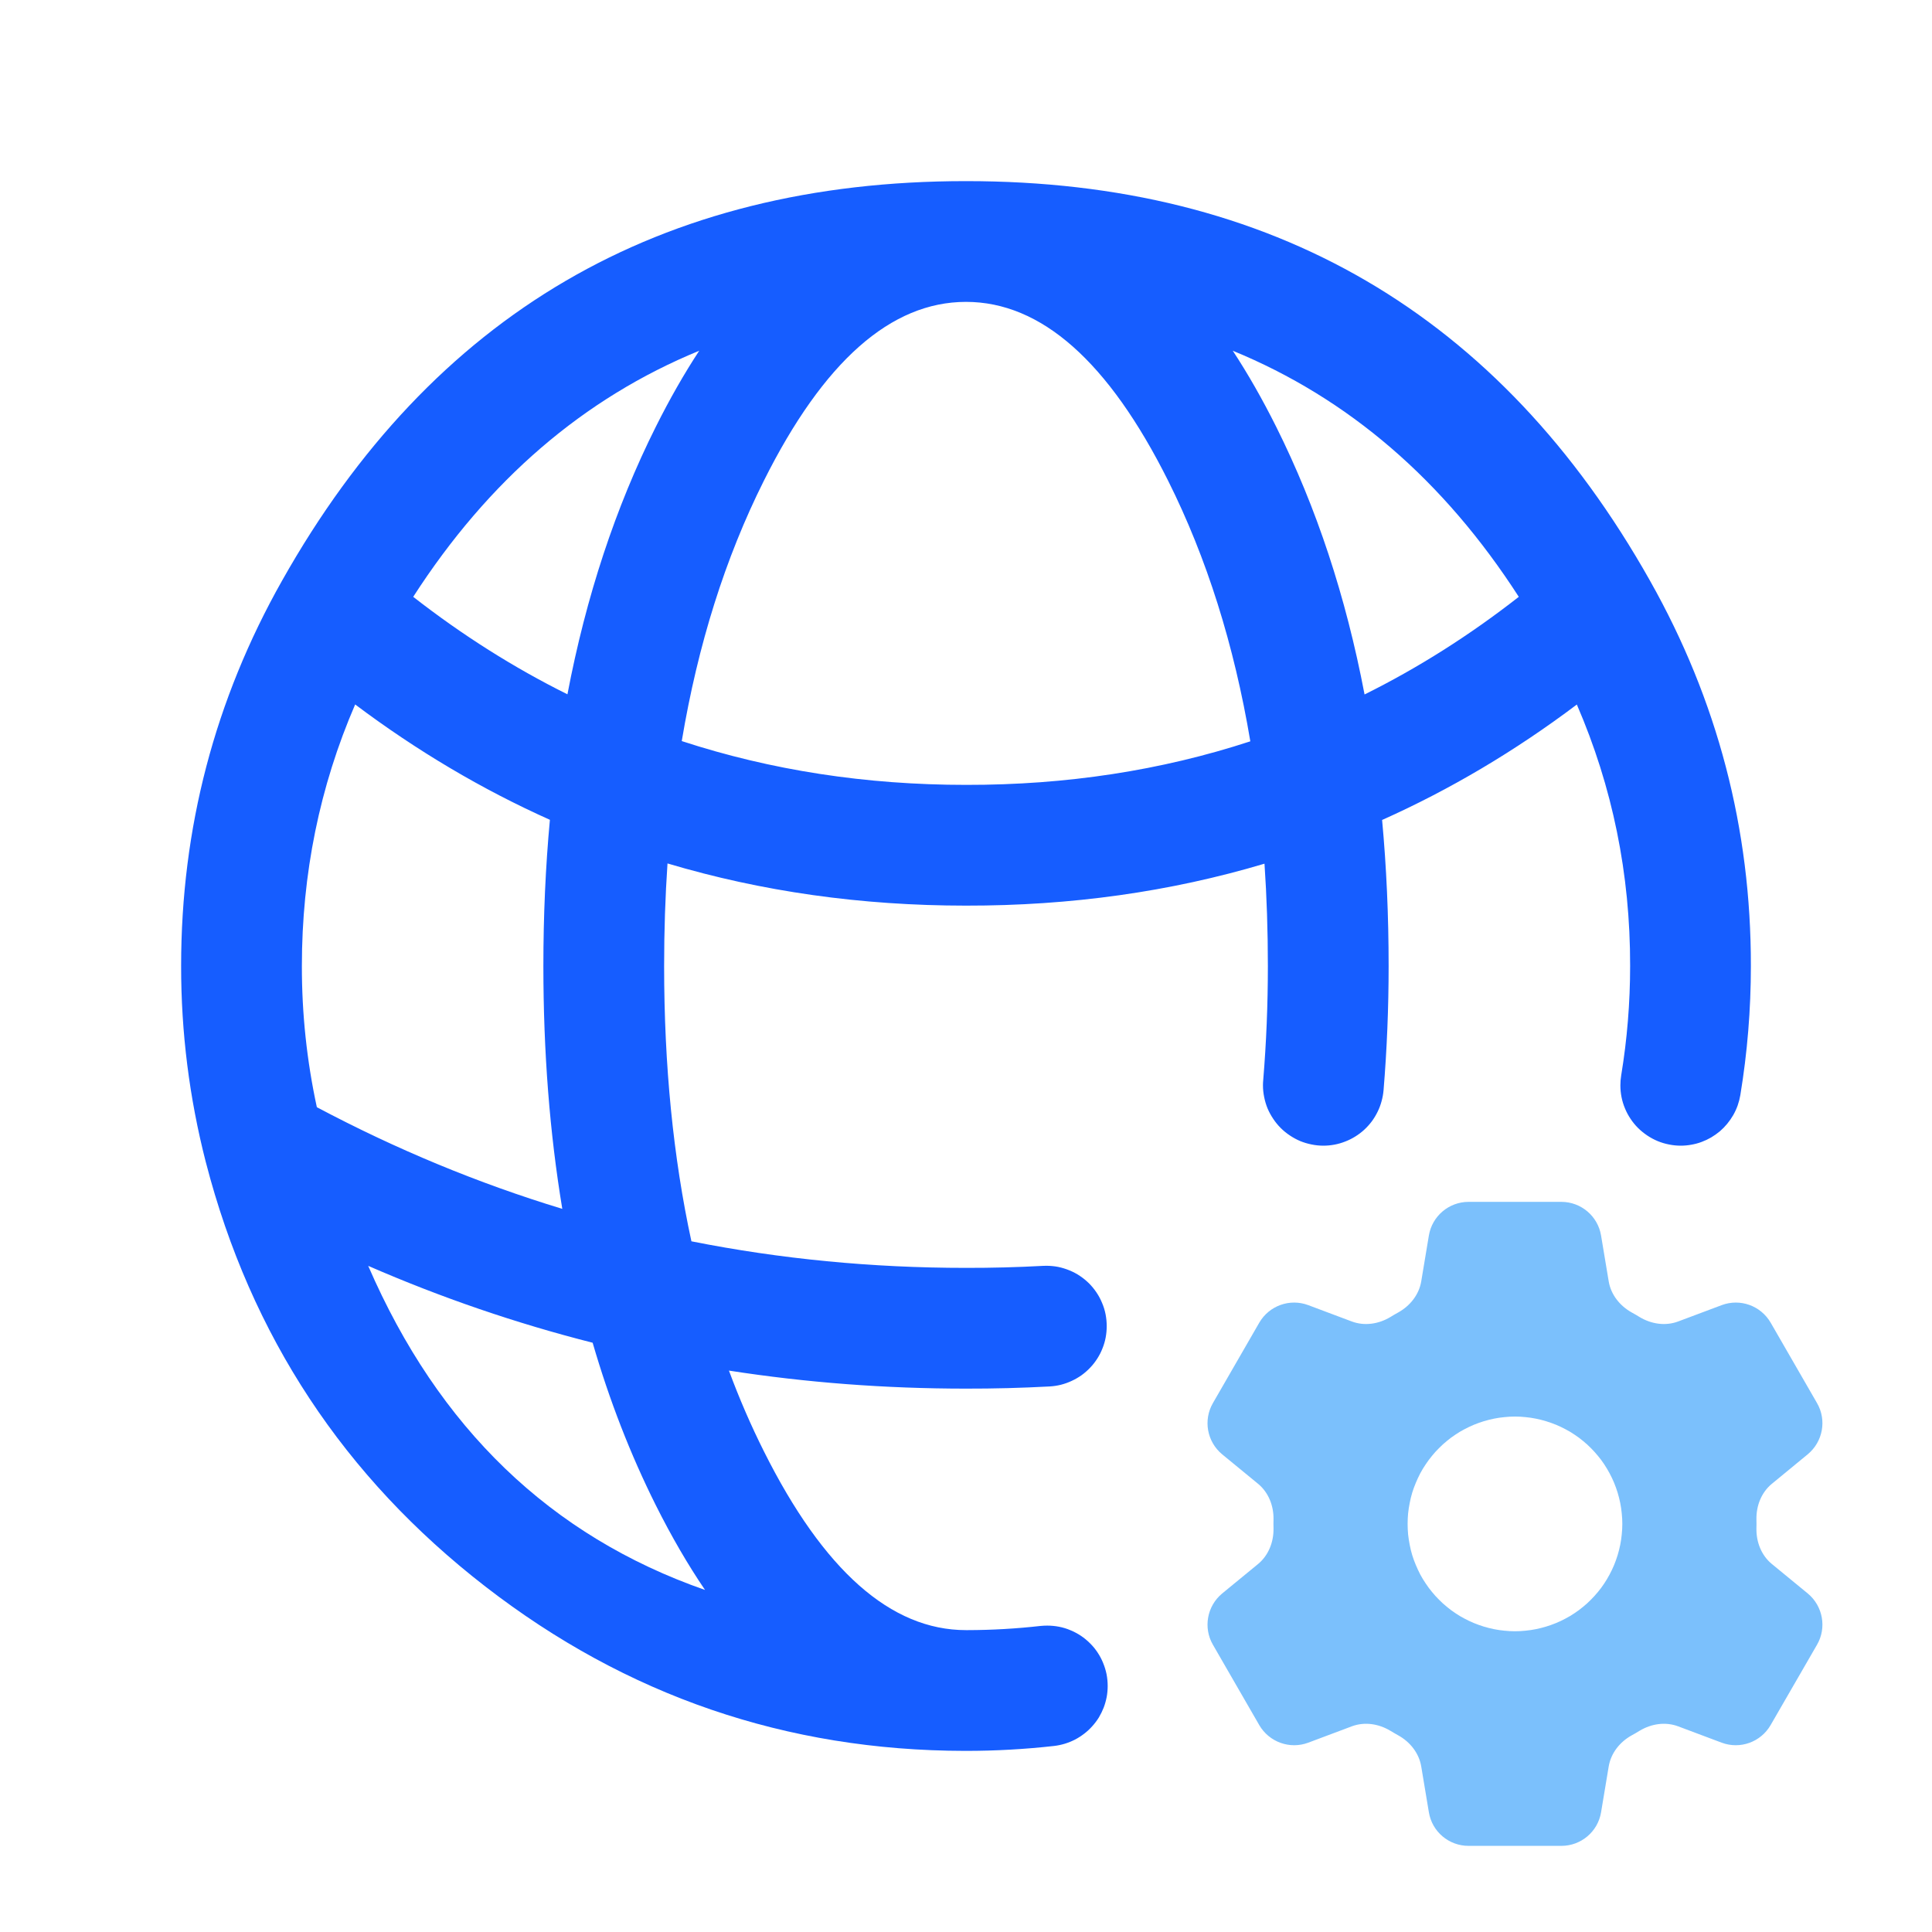 <svg xmlns="http://www.w3.org/2000/svg" xmlns:xlink="http://www.w3.org/1999/xlink" fill="none" version="1.1" width="24" height="24" viewBox="0 0 24 24"><defs><clipPath id="master_svg0_732_37882"><rect x="0" y="0" width="24" height="24" rx="0"/></clipPath></defs><g clip-path="url(#master_svg0_732_37882)"><g><path d="M4.574,15.725Q5.884,18.748,8.758,19.751Q8.438,19.28,8.147,18.699Q7.674,17.753,7.362,16.68Q5.936,16.318,4.574,15.725ZM9.055,17.026Q9.248,17.547,9.489,18.028Q10.6,20.25,12,20.25Q12.01,20.25,12.02,20.25Q12.475,20.249,12.926,20.198Q12.968,20.194,13.01,20.194Q13.084,20.194,13.156,20.208Q13.229,20.222,13.297,20.251Q13.365,20.279,13.427,20.32Q13.488,20.361,13.54,20.413Q13.593,20.465,13.634,20.527Q13.675,20.588,13.703,20.657Q13.731,20.725,13.746,20.797Q13.76,20.87,13.76,20.944Q13.76,21.012,13.748,21.079Q13.735,21.147,13.711,21.211Q13.686,21.275,13.651,21.334Q13.615,21.392,13.569,21.443Q13.524,21.494,13.469,21.536Q13.415,21.578,13.354,21.61Q13.293,21.641,13.228,21.661Q13.162,21.681,13.094,21.689Q12.55,21.75,12,21.75L11.987,21.75Q8.661,21.746,6.03,19.709Q3.394,17.668,2.558,14.441Q2.557,14.438,2.556,14.434Q2.249,13.236,2.25,11.999Q2.25,9.434,3.504,7.213Q6.3,2.248,11.999,2.25L11.999,2.25L11.999,2.25L12,2.25L12,2.25L12,2.25L12.001,2.25L12.001,2.25L12.001,2.25Q17.699,2.248,20.496,7.212L20.496,7.213L20.496,7.213L20.497,7.214L20.497,7.214Q21.754,9.443,21.75,12.001Q21.75,12.81,21.619,13.604Q21.608,13.669,21.586,13.732Q21.564,13.794,21.531,13.852Q21.498,13.909,21.456,13.96Q21.414,14.011,21.364,14.054Q21.313,14.096,21.256,14.13Q21.199,14.163,21.137,14.186Q21.075,14.209,21.01,14.22Q20.945,14.232,20.879,14.232Q20.805,14.232,20.732,14.217Q20.66,14.203,20.592,14.175Q20.523,14.146,20.462,14.105Q20.401,14.064,20.348,14.012Q20.296,13.96,20.255,13.898Q20.214,13.837,20.186,13.769Q20.157,13.7,20.143,13.628Q20.129,13.556,20.129,13.482Q20.129,13.42,20.139,13.359Q20.25,12.686,20.25,11.999Q20.253,10.288,19.588,8.752Q18.435,9.62,17.169,10.186Q17.25,11.061,17.25,12Q17.25,12.78,17.187,13.544Q17.181,13.613,17.162,13.681Q17.144,13.748,17.113,13.811Q17.082,13.874,17.041,13.93Q16.999,13.986,16.947,14.034Q16.896,14.081,16.836,14.118Q16.777,14.155,16.712,14.18Q16.647,14.206,16.578,14.219Q16.509,14.232,16.439,14.232Q16.365,14.232,16.293,14.217Q16.221,14.203,16.152,14.175Q16.084,14.146,16.023,14.105Q15.961,14.064,15.909,14.012Q15.857,13.96,15.816,13.898Q15.775,13.837,15.746,13.769Q15.718,13.7,15.704,13.628Q15.689,13.556,15.689,13.482Q15.689,13.451,15.692,13.42Q15.75,12.718,15.75,12Q15.75,11.346,15.708,10.729Q13.951,11.253,11.999,11.25Q10.048,11.25,8.292,10.726Q8.25,11.344,8.25,12Q8.25,13.856,8.589,15.42Q10.249,15.75,12,15.75Q12.48,15.751,12.958,15.725Q12.978,15.724,12.998,15.724Q13.072,15.724,13.145,15.738Q13.217,15.753,13.285,15.781Q13.354,15.809,13.415,15.85Q13.476,15.891,13.529,15.943Q13.581,15.996,13.622,16.057Q13.663,16.118,13.691,16.187Q13.72,16.255,13.734,16.327Q13.748,16.4,13.748,16.474Q13.748,16.545,13.735,16.615Q13.722,16.685,13.695,16.751Q13.669,16.818,13.63,16.878Q13.592,16.938,13.543,16.989Q13.494,17.041,13.436,17.083Q13.378,17.124,13.313,17.154Q13.249,17.184,13.179,17.202Q13.11,17.219,13.039,17.223Q12.519,17.251,12,17.25Q10.497,17.25,9.055,17.026ZM6.831,10.184Q6.75,11.059,6.75,12Q6.75,13.602,6.985,15.017Q5.419,14.541,3.936,13.754Q3.749,12.889,3.75,12.001Q3.75,10.283,4.412,8.751Q5.565,9.617,6.831,10.184ZM8.469,9.206Q10.133,9.75,12.001,9.75Q13.868,9.753,15.532,9.209Q15.23,7.41,14.511,5.972Q13.4,3.75,12,3.75L12,3.75L12,3.75L11.999,3.75Q10.599,3.751,9.489,5.972Q8.77,7.408,8.469,9.206ZM8.686,4.357Q8.405,4.785,8.147,5.301Q7.396,6.802,7.049,8.625Q6.05,8.129,5.133,7.414Q6.533,5.241,8.686,4.357ZM15.314,4.357Q15.595,4.785,15.853,5.301Q16.604,6.804,16.951,8.627Q17.95,8.131,18.867,7.414Q17.467,5.241,15.314,4.357Z" fill-rule="evenodd" fill="#165DFF" fill-opacity="1"/></g><g><path d="M18.243,14.93C17.999,14.93,17.79,15.107,17.75,15.348L17.655,15.918C17.627,16.084,17.516,16.222,17.369,16.304C17.336,16.322,17.303,16.341,17.271,16.361C17.126,16.448,16.951,16.475,16.793,16.416L16.252,16.213C16.023,16.127,15.766,16.219,15.643,16.431L15.067,17.43C14.945,17.642,14.994,17.91,15.182,18.066L15.629,18.433C15.758,18.54,15.823,18.705,15.82,18.874C15.819,18.912,15.819,18.95,15.82,18.987C15.823,19.155,15.758,19.321,15.629,19.428L15.182,19.795C14.994,19.951,14.945,20.22,15.067,20.431L15.643,21.43C15.766,21.641,16.023,21.734,16.252,21.648L16.793,21.445C16.951,21.386,17.126,21.413,17.271,21.5C17.303,21.52,17.336,21.538,17.369,21.557C17.516,21.638,17.627,21.777,17.655,21.943L17.75,22.513C17.79,22.754,17.998,22.93,18.243,22.93L19.396,22.93C19.64,22.93,19.849,22.754,19.889,22.513L19.984,21.943C20.012,21.777,20.123,21.638,20.27,21.557C20.303,21.539,20.336,21.52,20.368,21.5C20.513,21.413,20.688,21.386,20.846,21.445L21.387,21.648C21.616,21.734,21.873,21.641,21.995,21.43L22.572,20.431C22.694,20.22,22.645,19.951,22.457,19.795L22.01,19.428C21.88,19.321,21.816,19.155,21.819,18.987C21.82,18.95,21.82,18.912,21.819,18.874C21.816,18.706,21.88,18.54,22.01,18.433L22.456,18.066C22.645,17.91,22.694,17.641,22.572,17.43L21.996,16.431C21.873,16.219,21.616,16.127,21.387,16.213L20.846,16.416C20.688,16.475,20.513,16.448,20.368,16.361C20.336,16.341,20.303,16.322,20.27,16.304C20.123,16.222,20.012,16.084,19.984,15.918L19.889,15.348C19.849,15.107,19.64,14.93,19.396,14.93L18.243,14.93ZM18.819,20.264Q18.885,20.264,18.95,20.257Q19.015,20.251,19.079,20.238Q19.144,20.225,19.206,20.206Q19.269,20.187,19.33,20.162Q19.39,20.137,19.448,20.106Q19.506,20.076,19.56,20.039Q19.615,20.003,19.665,19.961Q19.716,19.92,19.762,19.873Q19.808,19.827,19.85,19.776Q19.892,19.726,19.928,19.671Q19.964,19.617,19.995,19.559Q20.026,19.501,20.051,19.441Q20.076,19.38,20.095,19.318Q20.114,19.255,20.127,19.191Q20.14,19.126,20.146,19.061Q20.153,18.996,20.153,18.93Q20.153,18.865,20.146,18.8Q20.14,18.735,20.127,18.67Q20.114,18.606,20.095,18.543Q20.076,18.481,20.051,18.42Q20.026,18.36,19.995,18.302Q19.964,18.244,19.928,18.19Q19.892,18.135,19.85,18.085Q19.808,18.034,19.762,17.988Q19.716,17.941,19.665,17.9Q19.615,17.858,19.56,17.822Q19.506,17.785,19.448,17.755Q19.39,17.724,19.33,17.699Q19.269,17.674,19.206,17.655Q19.144,17.636,19.079,17.623Q19.015,17.61,18.95,17.604Q18.885,17.597,18.819,17.597Q18.754,17.597,18.689,17.604Q18.623,17.61,18.559,17.623Q18.495,17.636,18.432,17.655Q18.37,17.674,18.309,17.699Q18.249,17.724,18.191,17.755Q18.133,17.785,18.079,17.822Q18.024,17.858,17.974,17.9Q17.923,17.941,17.877,17.988Q17.83,18.034,17.789,18.085Q17.747,18.135,17.711,18.19Q17.674,18.244,17.643,18.302Q17.613,18.36,17.588,18.42Q17.562,18.481,17.543,18.543Q17.524,18.606,17.512,18.67Q17.499,18.735,17.492,18.8Q17.486,18.865,17.486,18.93Q17.486,18.996,17.492,19.061Q17.499,19.126,17.512,19.191Q17.524,19.255,17.543,19.318Q17.562,19.38,17.588,19.441Q17.613,19.501,17.643,19.559Q17.674,19.617,17.711,19.671Q17.747,19.726,17.789,19.776Q17.83,19.827,17.877,19.873Q17.923,19.92,17.974,19.961Q18.024,20.003,18.079,20.039Q18.133,20.076,18.191,20.106Q18.249,20.137,18.309,20.162Q18.37,20.187,18.432,20.206Q18.495,20.225,18.559,20.238Q18.623,20.251,18.689,20.257Q18.754,20.264,18.819,20.264Z" fill-rule="evenodd" fill="#7BC0FC" fill-opacity="1"/></g></g></svg>